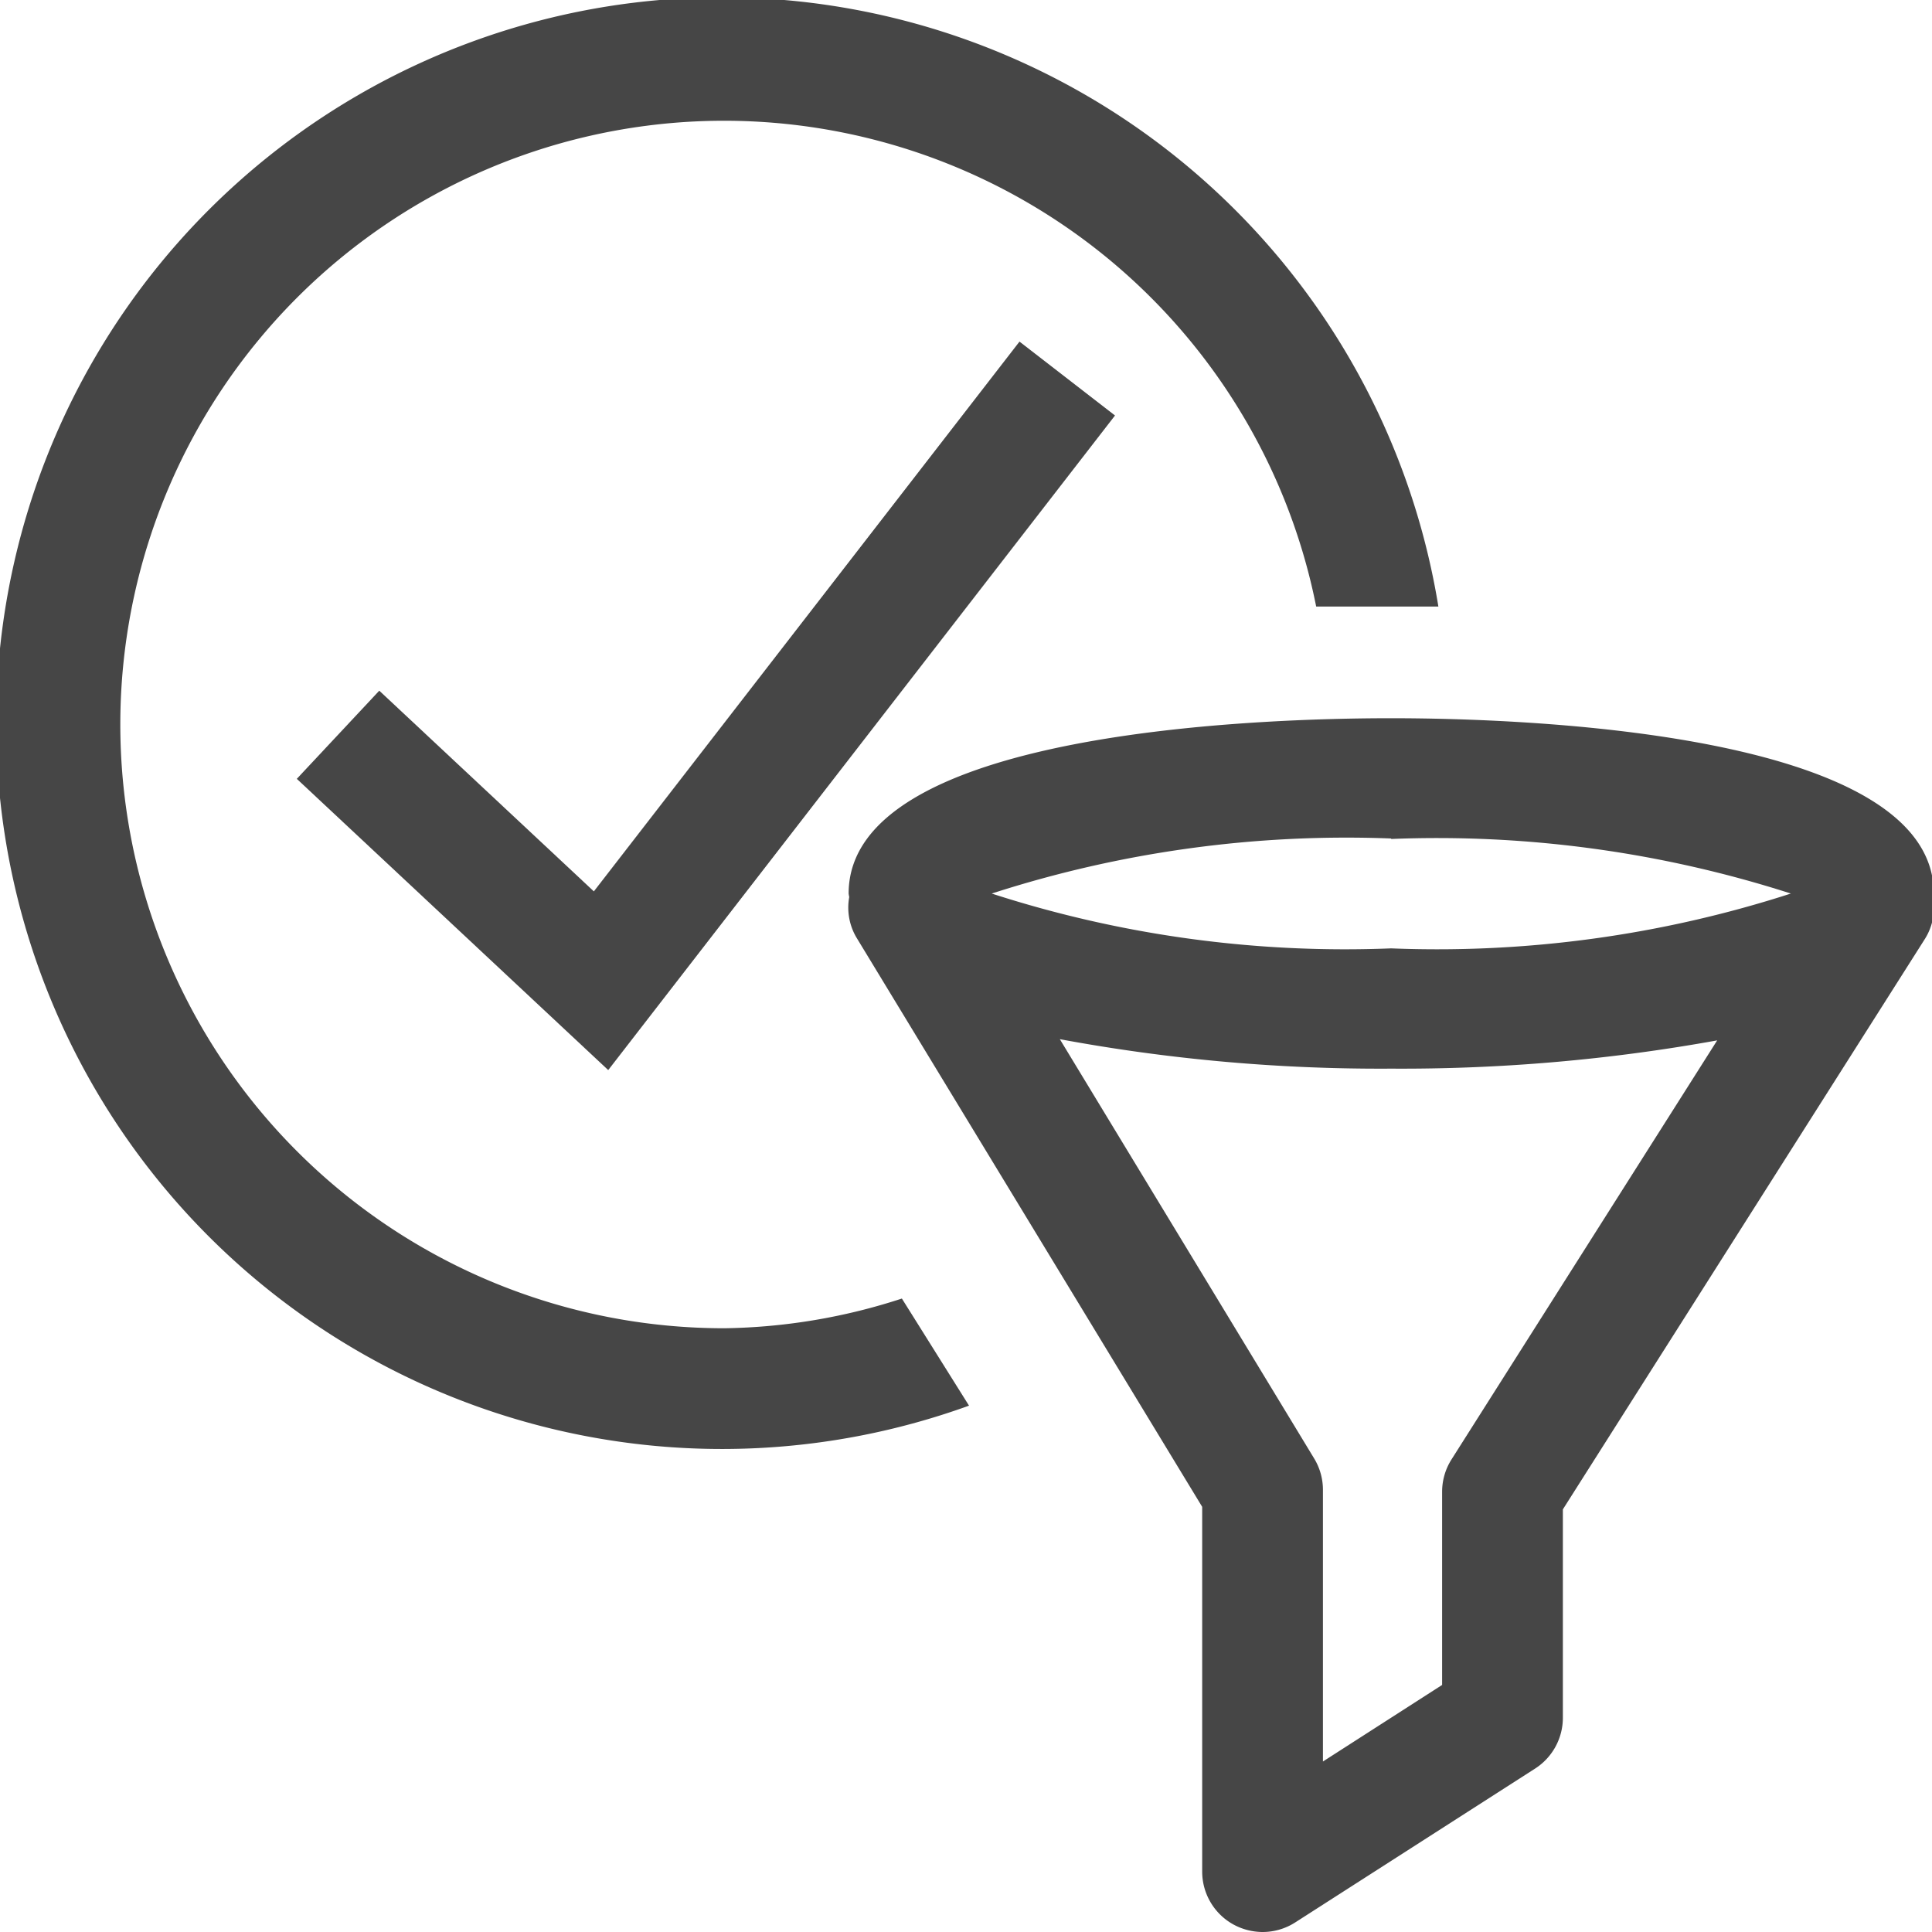 <svg id="Layer_1" data-name="Layer 1" xmlns="http://www.w3.org/2000/svg" viewBox="0 0 16 16"><path d="M16.015,7.4c0-1.347-3.439-1.452-4.494-1.452S7.028,6.049,7.028,7.4a.293.293,0,0,0,.005.029.488.488,0,0,0,.059.334l2.864,4.716V15.5a.5.5,0,0,0,.259.438.509.509,0,0,0,.241.062.5.5,0,0,0,.27-.079l1.988-1.275a.5.5,0,0,0,.229-.421V12.5l3-4.727a.489.489,0,0,0,.067-.335A.358.358,0,0,0,16.015,7.4Zm-4.494-.452a9.564,9.564,0,0,1,3.31.452,9.523,9.523,0,0,1-3.31.454A9.5,9.5,0,0,1,8.213,7.4,9.545,9.545,0,0,1,11.521,6.944Zm.5,5.138a.5.5,0,0,0-.078.268v1.6l-.987.634v-2.25a.5.5,0,0,0-.073-.26L8.777,8.606a14.528,14.528,0,0,0,2.744.244,14.692,14.692,0,0,0,2.7-.234Z" fill="#464646" class="aw-theme-iconOutline"/><polygon points="3.141 5.72 2.458 6.45 5.037 8.862 9.234 3.441 8.443 2.829 4.918 7.382 3.141 5.72" fill="#464646" class="aw-theme-iconOutline"/><path d="M6,11a5,5,0,1,1,4.9-5.977h1.012a6.011,6.011,0,1,0-3.887,6.618l-.556-.887A4.939,4.939,0,0,1,6,11Z" fill="#464646" class="aw-theme-iconOutline"/></svg>
